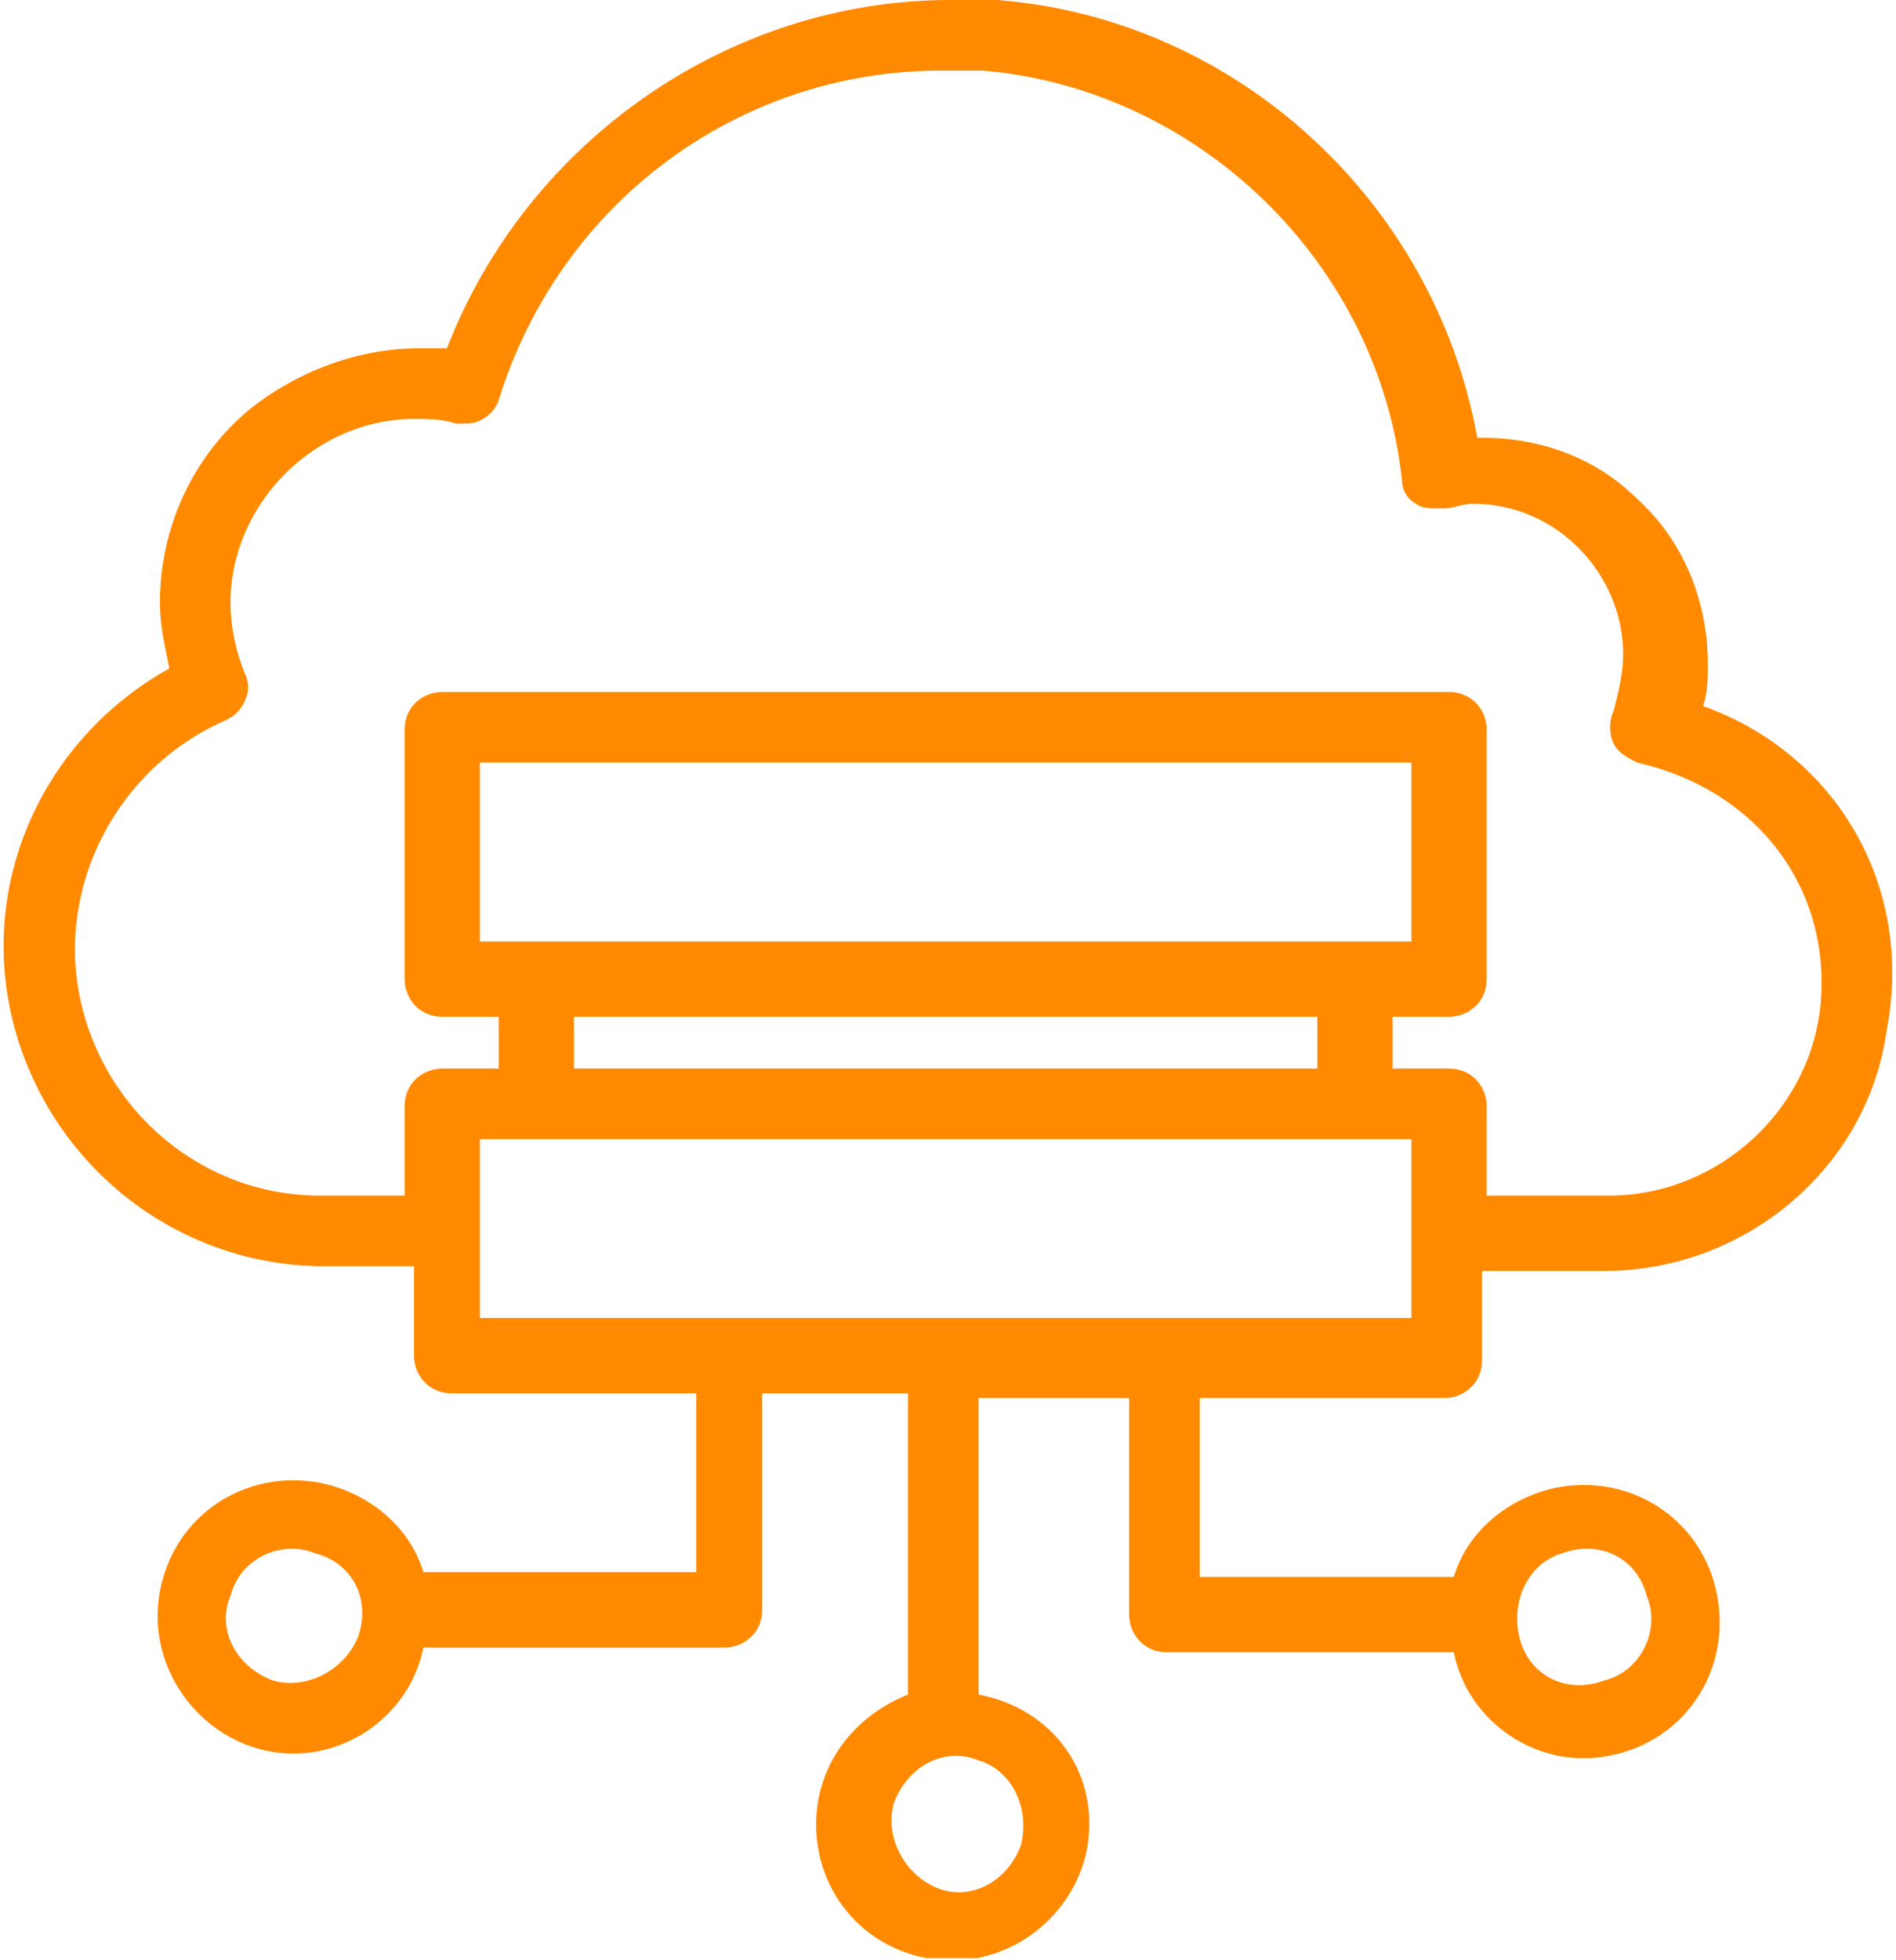 <svg width="60" height="62" viewBox="0 0 60 62" fill="none" xmlns="http://www.w3.org/2000/svg">
<g clip-path="url(#clip0)">
<path d="M53.896 22.332C54.045 21.886 54.045 21.439 54.045 20.993C54.045 19.057 53.3 17.122 51.811 15.782C50.471 14.442 48.685 13.846 46.898 13.846H46.749C45.409 6.402 39.156 0.596 31.563 0C31.117 0 30.521 0 30.075 0C23.077 0 16.675 4.466 14.144 11.017C13.846 11.017 13.548 11.017 13.251 11.017C11.315 11.017 9.38 11.762 7.891 12.953C6.104 14.442 5.062 16.675 5.062 19.057C5.062 19.802 5.211 20.397 5.36 21.141C1.34 23.375 -0.744 27.99 0.447 32.457C1.638 36.923 5.658 40.05 10.273 40.05H13.102V42.878C13.102 43.474 13.548 44.069 14.293 44.069H22.035V49.727H13.399C12.953 48.238 11.613 47.196 10.124 46.898C7.742 46.452 5.509 47.94 5.062 50.323C4.615 52.705 6.253 54.938 8.486 55.385C10.72 55.831 12.953 54.342 13.399 52.109H22.928C23.524 52.109 24.119 51.663 24.119 50.918V44.069H28.735V53.598C27.246 54.194 26.203 55.385 25.906 56.873C25.459 59.256 26.948 61.489 29.33 61.935C31.712 62.382 33.945 60.744 34.392 58.511C34.839 56.129 33.35 54.045 30.968 53.598V44.218H35.732V51.067C35.732 51.663 36.179 52.258 36.923 52.258H46.005C46.452 54.491 48.685 55.98 50.918 55.533C53.3 55.087 54.789 52.854 54.342 50.471C53.896 48.089 51.663 46.6 49.28 47.047C47.792 47.345 46.452 48.387 46.005 49.876H37.965V44.218H45.707C46.303 44.218 46.898 43.772 46.898 43.027V40.199H50.769C55.236 40.199 59.107 36.923 59.702 32.605C60.596 27.99 58.065 23.821 53.896 22.332ZM11.315 51.811C10.868 52.854 9.677 53.449 8.635 53.151C7.444 52.705 6.849 51.514 7.295 50.471C7.593 49.28 8.933 48.685 9.975 49.132C11.166 49.429 11.762 50.62 11.315 51.811ZM49.429 49.132C50.62 48.685 51.811 49.28 52.109 50.471C52.556 51.514 51.96 52.854 50.769 53.151C49.578 53.598 48.387 53.002 48.089 51.811C47.792 50.62 48.387 49.429 49.429 49.132ZM32.308 58.362C31.861 59.553 30.67 60.149 29.628 59.702C28.586 59.256 27.99 58.065 28.288 57.022C28.735 55.831 29.926 55.236 30.968 55.682C32.01 55.98 32.605 57.171 32.308 58.362ZM44.665 41.687H15.186V36.03H44.665V41.687ZM18.164 32.159H41.687V33.797H18.164V32.159ZM15.186 29.777V24.119H44.665V29.777H15.186ZM57.618 31.712C57.32 35.136 54.342 37.816 50.918 37.816H47.047V34.988C47.047 34.392 46.6 33.797 45.856 33.797H44.069V32.159H45.856C46.452 32.159 47.047 31.712 47.047 30.968V23.077C47.047 22.481 46.6 21.886 45.856 21.886H13.995C13.399 21.886 12.804 22.332 12.804 23.077V30.968C12.804 31.563 13.251 32.159 13.995 32.159H15.782V33.797H13.995C13.399 33.797 12.804 34.243 12.804 34.988V37.816H10.124C6.402 37.816 3.275 35.136 2.531 31.563C1.787 27.99 3.722 24.268 7.146 22.779C7.444 22.63 7.593 22.481 7.742 22.184C7.891 21.886 7.891 21.588 7.742 21.29C7.444 20.546 7.295 19.802 7.295 19.057C7.295 15.931 9.975 13.251 13.102 13.251V13.102V13.251C13.548 13.251 13.995 13.251 14.442 13.399C14.591 13.399 14.591 13.399 14.739 13.399C15.186 13.399 15.633 13.102 15.782 12.655C17.717 6.402 23.375 2.233 29.777 2.233C30.223 2.233 30.67 2.233 31.117 2.233C37.965 2.829 43.623 8.337 44.367 15.186C44.367 15.484 44.516 15.782 44.814 15.931C44.963 16.079 45.261 16.079 45.558 16.079H45.707C46.005 16.079 46.303 15.931 46.6 15.931C49.28 15.931 51.365 18.164 51.365 20.695C51.365 21.29 51.216 21.886 51.067 22.481C50.918 22.779 50.918 23.226 51.067 23.524C51.216 23.821 51.514 23.97 51.811 24.119C55.682 25.012 57.916 28.139 57.618 31.712Z" fill="#FF8A00"/>
</g>
<defs>
<clipPath id="clip0">
<rect width="60" height="61.935" fill="white"/>
</clipPath>
</defs>
</svg>
